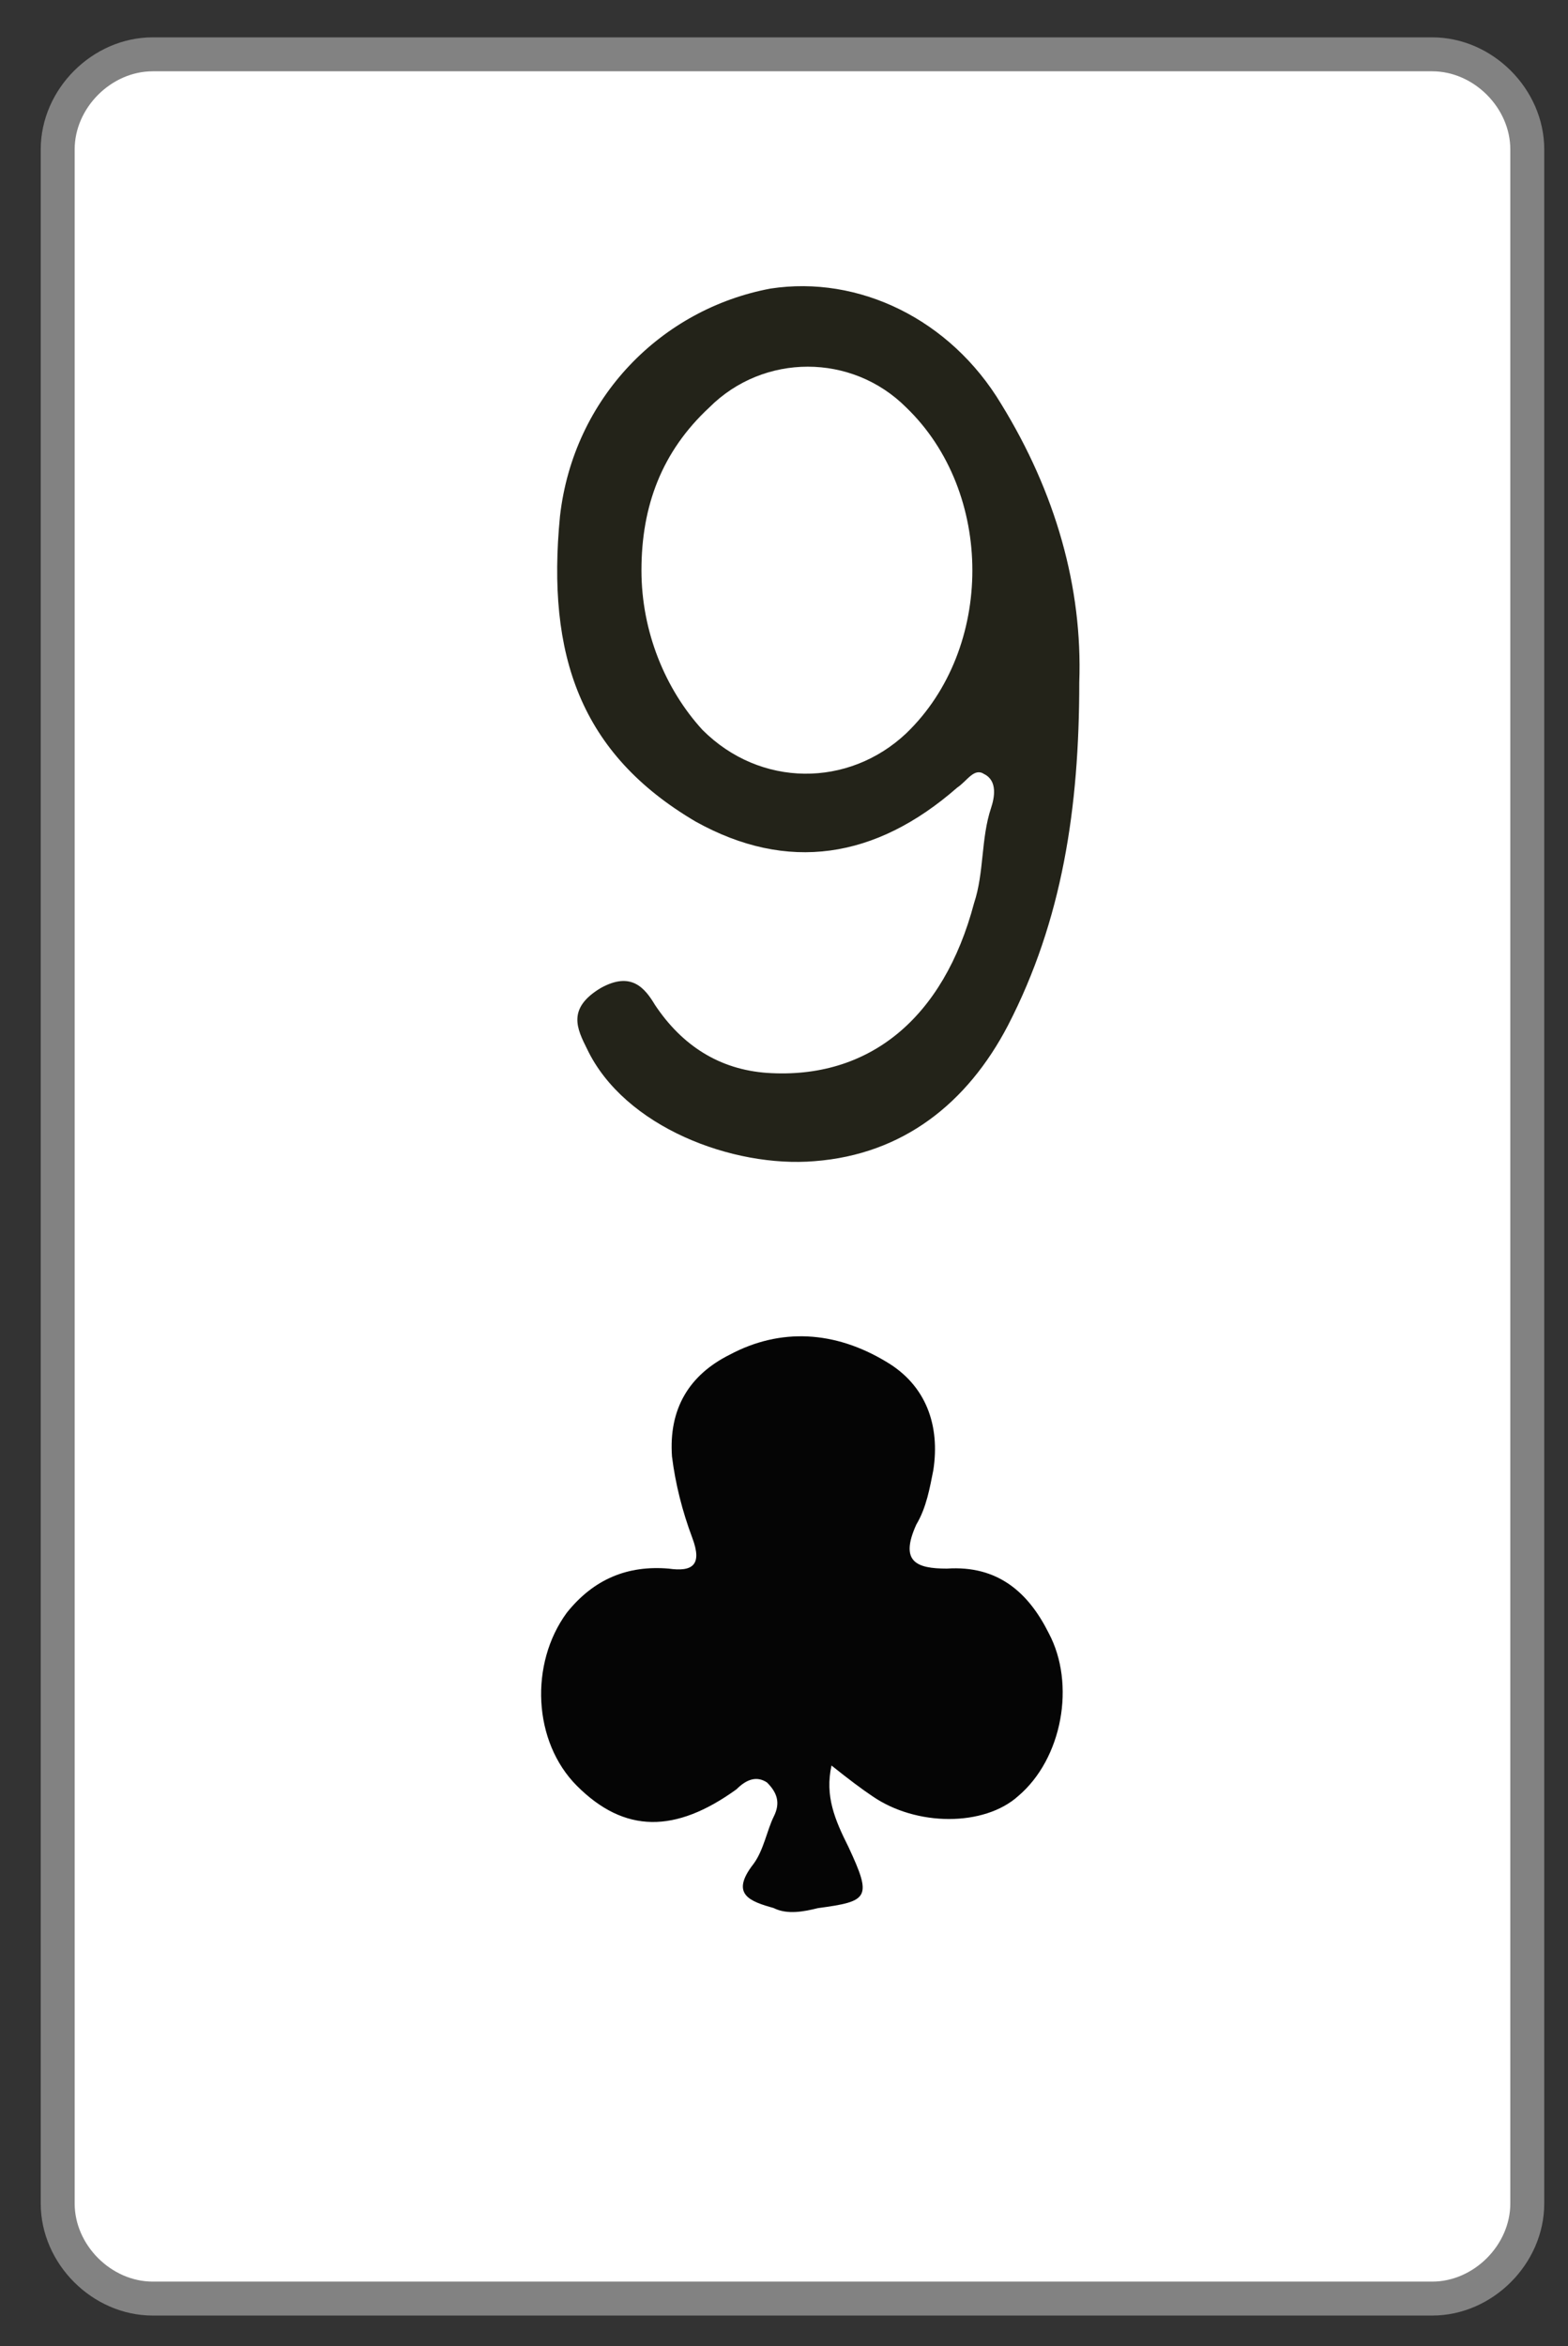 <?xml version="1.0" encoding="utf-8"?>
<!-- Generator: Adobe Illustrator 23.0.0, SVG Export Plug-In . SVG Version: 6.00 Build 0)  -->
<svg version="1.1" id="Layer_1" xmlns="http://www.w3.org/2000/svg" xmlns:xlink="http://www.w3.org/1999/xlink" x="0px" y="0px"
	 viewBox="0 0 46.2 69.1" style="enable-background:new 0 0 46.2 69.1;" xml:space="preserve">
<rect x="0" y="0" width="46.2" height="69.1" fill="#333333" stroke="none"/>
<style type="text/css">
	.st0{fill:#FFFFFF;stroke:#828282;stroke-miterlimit:10;}
	.st1{fill:#050505;}
	.st2{fill:#232319;}
</style>
<path class="st0" d="M42.2,67.7H4.5c-1.5,0-2.8-1.3-2.8-2.8V4.4c0-1.5,1.3-2.8,2.8-2.8h37.7c1.5,0,2.8,1.3,2.8,2.8v60.5
	C45,66.4,43.7,67.7,42.2,67.7z"/>
<path class="st1" d="M24.5,52c-0.2,0.9,0.1,1.6,0.5,2.4c0.7,1.5,0.6,1.6-0.9,1.8c-0.4,0.1-0.9,0.2-1.3,0c-0.7-0.2-1.3-0.4-0.6-1.3
	c0.3-0.4,0.4-1,0.6-1.4c0.2-0.4,0.1-0.7-0.2-1c-0.3-0.2-0.6-0.1-0.9,0.2c-1.8,1.3-3.3,1.3-4.7-0.1c-1.3-1.3-1.4-3.6-0.3-5.1
	c0.8-1,1.8-1.4,3-1.3c0.7,0.1,1-0.1,0.7-0.9c-0.3-0.8-0.5-1.6-0.6-2.4c-0.1-1.4,0.5-2.4,1.7-3c1.5-0.8,3.1-0.7,4.6,0.2
	c1.2,0.7,1.6,1.9,1.4,3.2c-0.1,0.5-0.2,1.1-0.5,1.6c-0.5,1.1,0,1.3,0.9,1.3c1.5-0.1,2.4,0.7,3,1.9c0.8,1.5,0.4,3.7-0.9,4.8
	c-1,0.9-3,0.9-4.3,0C25.4,52.7,25,52.4,24.5,52z"/>
<path class="st2" d="M31.8,20.1c0,3.7-0.5,7-2.1,10.1c-1.2,2.3-3.1,3.8-5.7,4c-2.4,0.2-5.6-1-6.7-3.3c-0.3-0.6-0.6-1.2,0.4-1.8
	c0.9-0.5,1.3,0,1.6,0.5c0.8,1.2,1.9,1.9,3.3,2c3,0.2,5.2-1.6,6.1-5c0.3-0.9,0.2-1.9,0.5-2.8c0.1-0.3,0.2-0.8-0.2-1
	c-0.3-0.2-0.5,0.2-0.8,0.4c-2.4,2.1-5,2.5-7.7,1c-3.4-2-4.4-4.9-4-9c0.4-3.5,3-6.1,6.2-6.7c2.6-0.4,5.3,0.9,6.8,3.4
	C31.1,14.5,31.9,17.3,31.8,20.1z M18.9,16.8c0,1.8,0.7,3.5,1.8,4.7c1.7,1.7,4.3,1.7,6,0.1c2.6-2.5,2.6-7.1,0-9.6
	c-1.6-1.6-4.2-1.6-5.8,0C19.5,13.3,18.9,14.9,18.9,16.8z"/>
</svg>
